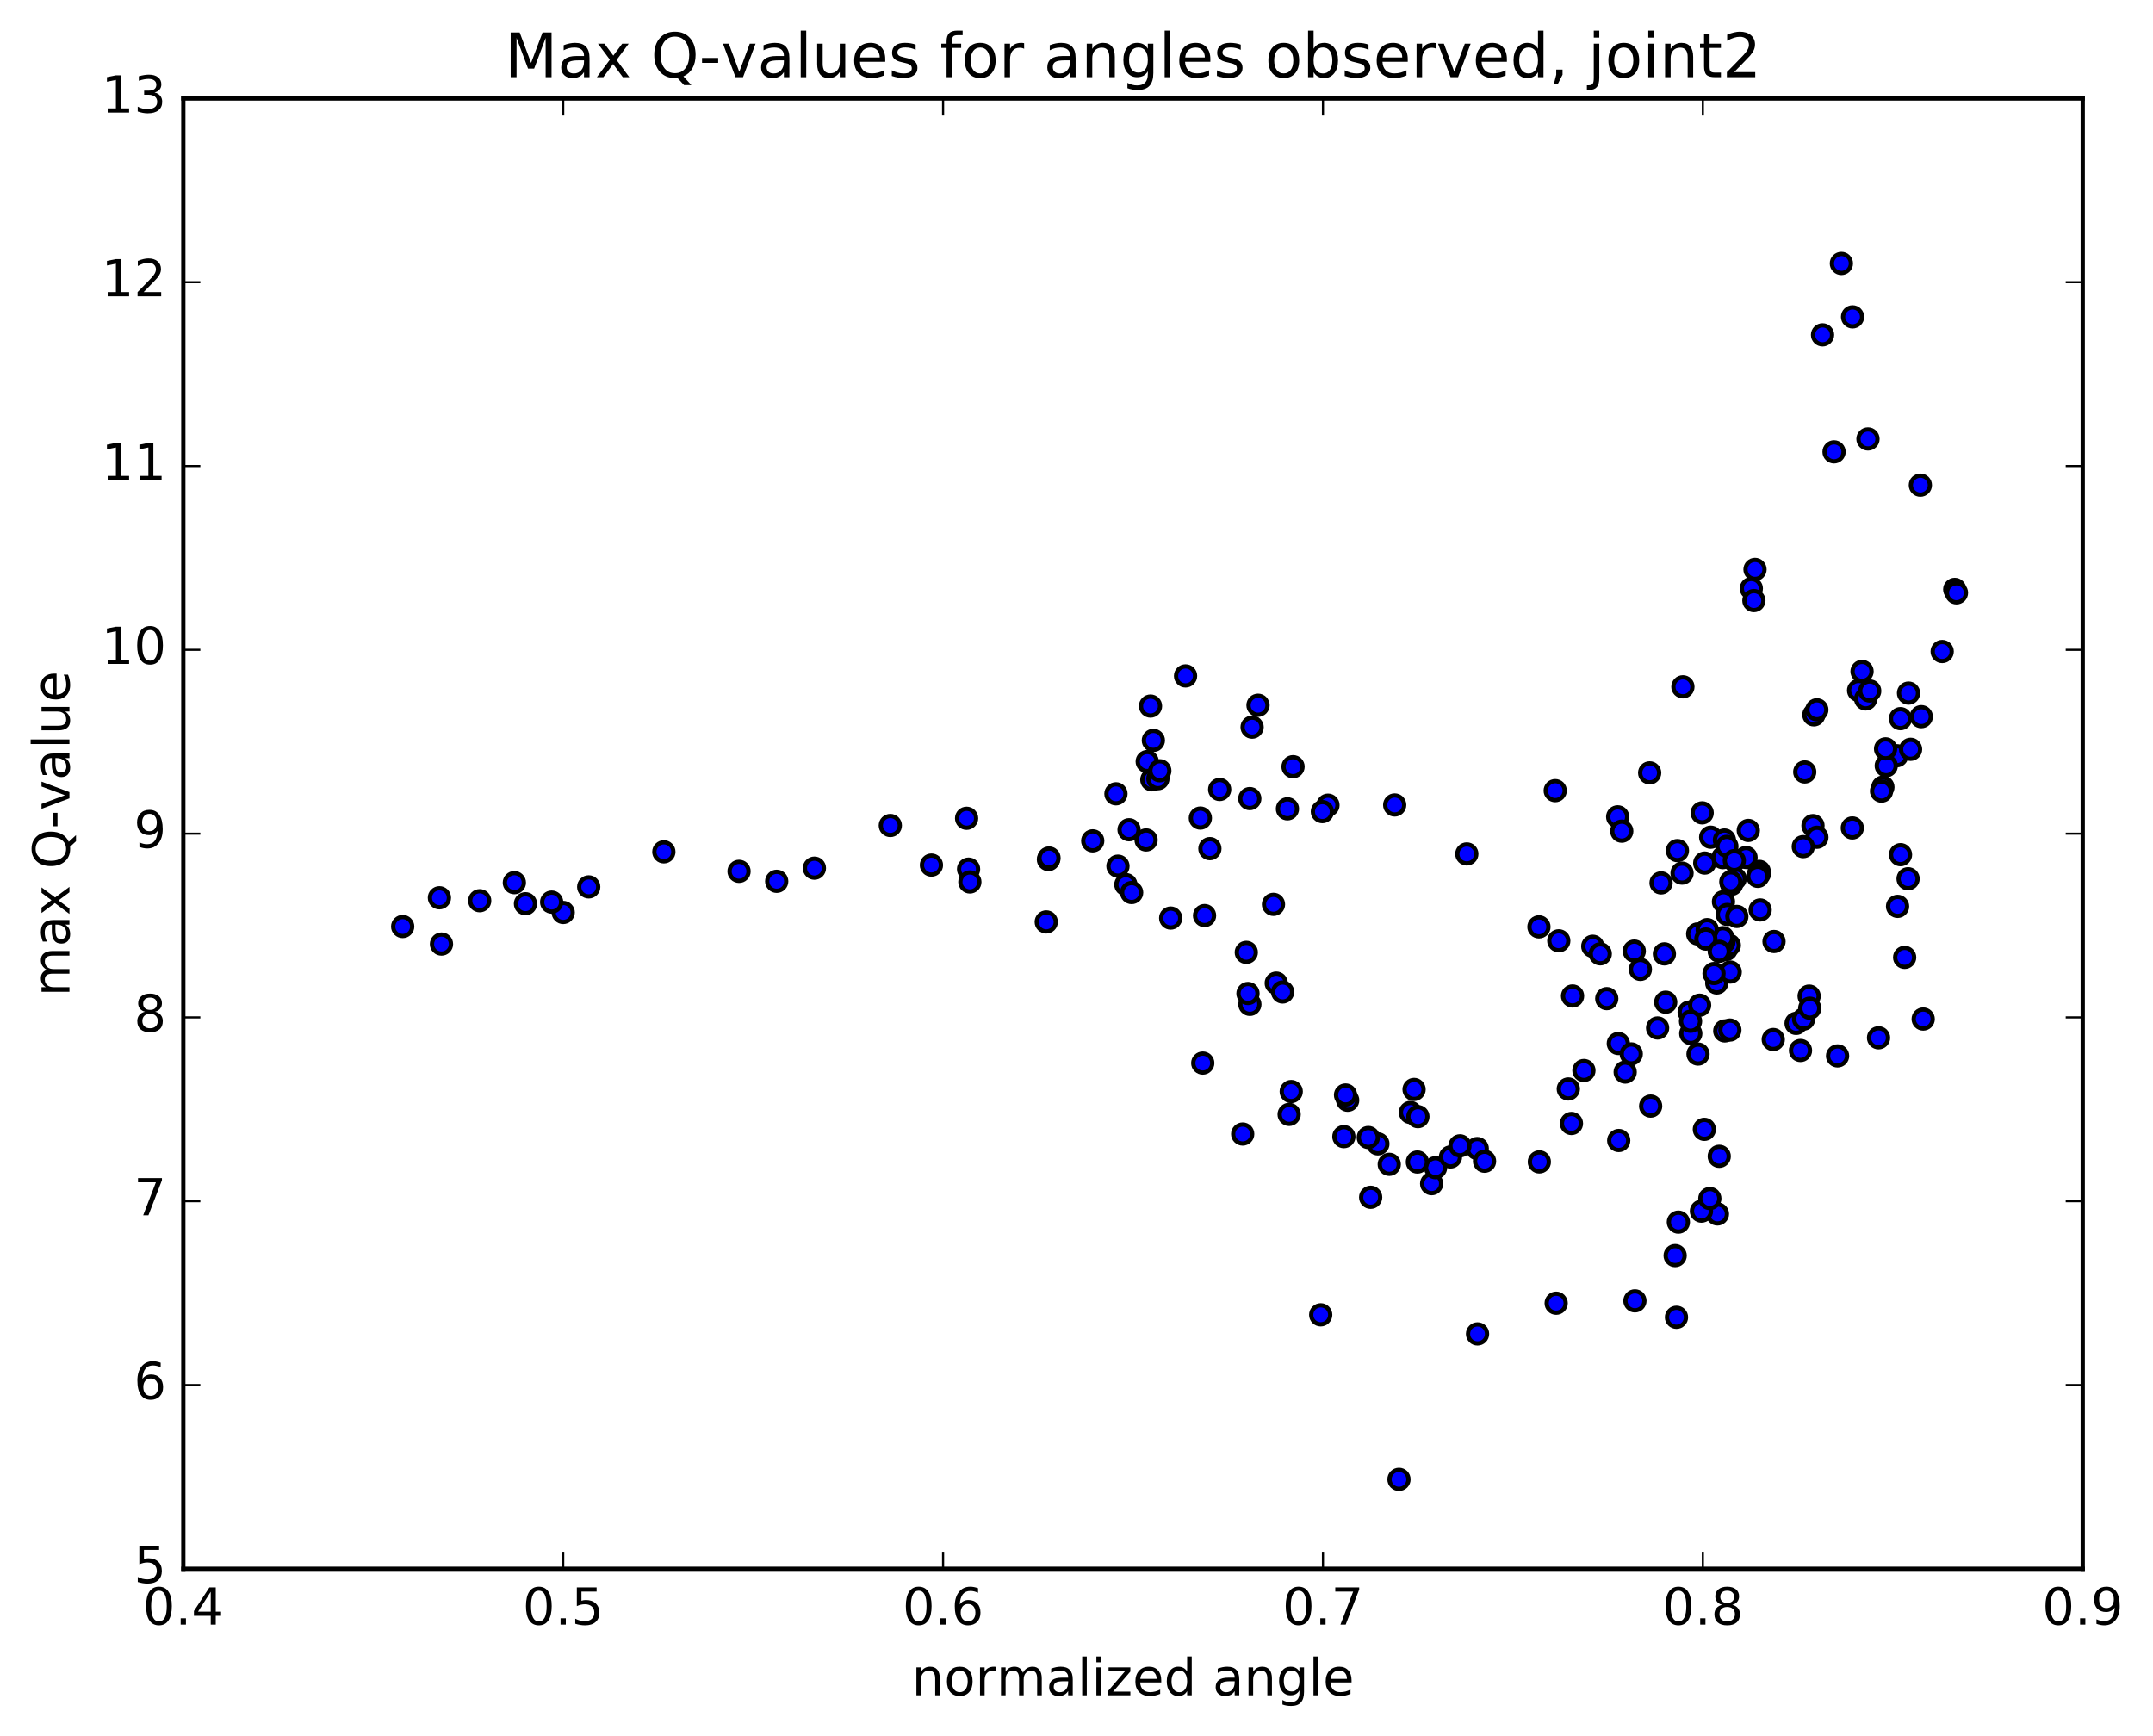 <?xml version="1.0" encoding="utf-8" standalone="no"?>
<!DOCTYPE svg PUBLIC "-//W3C//DTD SVG 1.1//EN"
  "http://www.w3.org/Graphics/SVG/1.1/DTD/svg11.dtd">
<!-- Created with matplotlib (http://matplotlib.org/) -->
<svg height="408pt" version="1.1" viewBox="0 0 506 408" width="506pt" xmlns="http://www.w3.org/2000/svg" xmlns:xlink="http://www.w3.org/1999/xlink">
 <defs>
  <style type="text/css">
*{stroke-linecap:butt;stroke-linejoin:round;stroke-miterlimit:100000;}
  </style>
 </defs>
 <g id="figure_1">
  <g id="patch_1">
   <path d="M 0 408.169 
L 506.226 408.169 
L 506.226 0 
L 0 0 
z
" style="fill:#ffffff;"/>
  </g>
  <g id="axes_1">
   <g id="patch_2">
    <path d="M 43.084 368.742 
L 489.484 368.742 
L 489.484 23.142 
L 43.084 23.142 
z
" style="fill:#ffffff;"/>
   </g>
   <g id="PathCollection_1">
    <defs>
     <path d="M 0 2.236 
C 0.593 2.236 1.162 2 1.581 1.581 
C 2 1.162 2.236 0.593 2.236 0 
C 2.236 -0.593 2 -1.162 1.581 -1.581 
C 1.162 -2 0.593 -2.236 0 -2.236 
C -0.593 -2.236 -1.162 -2 -1.581 -1.581 
C -2 -1.162 -2.236 -0.593 -2.236 0 
C -2.236 0.593 -2 1.162 -1.581 1.581 
C -1.162 2 -0.593 2.236 0 2.236 
z
" id="m49cb4b7149" style="stroke:#000000;"/>
    </defs>
    <g clip-path="url(#p3979dd3b33)">
     <use style="fill:#0000ff;stroke:#000000;" x="365.508" xlink:href="#m49cb4b7149" y="185.833"/>
     <use style="fill:#0000ff;stroke:#000000;" x="132.364" xlink:href="#m49cb4b7149" y="214.465"/>
     <use style="fill:#0000ff;stroke:#000000;" x="123.495" xlink:href="#m49cb4b7149" y="212.416"/>
     <use style="fill:#0000ff;stroke:#000000;" x="112.738" xlink:href="#m49cb4b7149" y="211.705"/>
     <use style="fill:#0000ff;stroke:#000000;" x="103.756" xlink:href="#m49cb4b7149" y="221.894"/>
     <use style="fill:#0000ff;stroke:#000000;" x="94.639" xlink:href="#m49cb4b7149" y="217.771"/>
     <use style="fill:#0000ff;stroke:#000000;" x="103.274" xlink:href="#m49cb4b7149" y="211.011"/>
     <use style="fill:#0000ff;stroke:#000000;" x="120.884" xlink:href="#m49cb4b7149" y="207.456"/>
     <use style="fill:#0000ff;stroke:#000000;" x="129.649" xlink:href="#m49cb4b7149" y="212.03"/>
     <use style="fill:#0000ff;stroke:#000000;" x="138.358" xlink:href="#m49cb4b7149" y="208.455"/>
     <use style="fill:#0000ff;stroke:#000000;" x="156.019" xlink:href="#m49cb4b7149" y="200.212"/>
     <use style="fill:#0000ff;stroke:#000000;" x="173.692" xlink:href="#m49cb4b7149" y="204.798"/>
     <use style="fill:#0000ff;stroke:#000000;" x="182.541" xlink:href="#m49cb4b7149" y="207.143"/>
     <use style="fill:#0000ff;stroke:#000000;" x="191.401" xlink:href="#m49cb4b7149" y="204.051"/>
     <use style="fill:#0000ff;stroke:#000000;" x="209.239" xlink:href="#m49cb4b7149" y="194.026"/>
     <use style="fill:#0000ff;stroke:#000000;" x="227.171" xlink:href="#m49cb4b7149" y="192.329"/>
     <use style="fill:#0000ff;stroke:#000000;" x="227.632" xlink:href="#m49cb4b7149" y="204.28"/>
     <use style="fill:#0000ff;stroke:#000000;" x="218.906" xlink:href="#m49cb4b7149" y="203.331"/>
     <use style="fill:#0000ff;stroke:#000000;" x="227.938" xlink:href="#m49cb4b7149" y="207.294"/>
     <use style="fill:#0000ff;stroke:#000000;" x="245.892" xlink:href="#m49cb4b7149" y="216.693"/>
     <use style="fill:#0000ff;stroke:#000000;" x="246.405" xlink:href="#m49cb4b7149" y="202.033"/>
     <use style="fill:#0000ff;stroke:#000000;" x="246.537" xlink:href="#m49cb4b7149" y="201.67"/>
     <use style="fill:#0000ff;stroke:#000000;" x="264.596" xlink:href="#m49cb4b7149" y="207.916"/>
     <use style="fill:#0000ff;stroke:#000000;" x="265.348" xlink:href="#m49cb4b7149" y="195.021"/>
     <use style="fill:#0000ff;stroke:#000000;" x="256.813" xlink:href="#m49cb4b7149" y="197.63"/>
     <use style="fill:#0000ff;stroke:#000000;" x="265.959" xlink:href="#m49cb4b7149" y="209.782"/>
     <use style="fill:#0000ff;stroke:#000000;" x="275.137" xlink:href="#m49cb4b7149" y="215.782"/>
     <use style="fill:#0000ff;stroke:#000000;" x="284.35" xlink:href="#m49cb4b7149" y="199.461"/>
     <use style="fill:#0000ff;stroke:#000000;" x="302.576" xlink:href="#m49cb4b7149" y="190.107"/>
     <use style="fill:#0000ff;stroke:#000000;" x="312.099" xlink:href="#m49cb4b7149" y="189.25"/>
     <use style="fill:#0000ff;stroke:#000000;" x="303.892" xlink:href="#m49cb4b7149" y="180.205"/>
     <use style="fill:#0000ff;stroke:#000000;" x="286.648" xlink:href="#m49cb4b7149" y="185.557"/>
     <use style="fill:#0000ff;stroke:#000000;" x="269.354" xlink:href="#m49cb4b7149" y="197.424"/>
     <use style="fill:#0000ff;stroke:#000000;" x="269.619" xlink:href="#m49cb4b7149" y="178.993"/>
     <use style="fill:#0000ff;stroke:#000000;" x="270.701" xlink:href="#m49cb4b7149" y="183.282"/>
     <use style="fill:#0000ff;stroke:#000000;" x="271.064" xlink:href="#m49cb4b7149" y="174.021"/>
     <use style="fill:#0000ff;stroke:#000000;" x="272.132" xlink:href="#m49cb4b7149" y="183.028"/>
     <use style="fill:#0000ff;stroke:#000000;" x="272.583" xlink:href="#m49cb4b7149" y="181.158"/>
     <use style="fill:#0000ff;stroke:#000000;" x="282.109" xlink:href="#m49cb4b7149" y="192.279"/>
     <use style="fill:#0000ff;stroke:#000000;" x="282.675" xlink:href="#m49cb4b7149" y="249.872"/>
     <use style="fill:#0000ff;stroke:#000000;" x="292.057" xlink:href="#m49cb4b7149" y="266.55"/>
     <use style="fill:#0000ff;stroke:#000000;" x="310.394" xlink:href="#m49cb4b7149" y="309.04"/>
     <use style="fill:#0000ff;stroke:#000000;" x="328.793" xlink:href="#m49cb4b7149" y="347.724"/>
     <use style="fill:#0000ff;stroke:#000000;" x="347.253" xlink:href="#m49cb4b7149" y="313.529"/>
     <use style="fill:#0000ff;stroke:#000000;" x="365.733" xlink:href="#m49cb4b7149" y="306.313"/>
     <use style="fill:#0000ff;stroke:#000000;" x="384.241" xlink:href="#m49cb4b7149" y="305.755"/>
     <use style="fill:#0000ff;stroke:#000000;" x="394.007" xlink:href="#m49cb4b7149" y="309.621"/>
     <use style="fill:#0000ff;stroke:#000000;" x="403.629" xlink:href="#m49cb4b7149" y="285.336"/>
     <use style="fill:#0000ff;stroke:#000000;" x="422.119" xlink:href="#m49cb4b7149" y="240.541"/>
     <use style="fill:#0000ff;stroke:#000000;" x="431.866" xlink:href="#m49cb4b7149" y="248.188"/>
     <use style="fill:#0000ff;stroke:#000000;" x="441.497" xlink:href="#m49cb4b7149" y="243.929"/>
     <use style="fill:#0000ff;stroke:#000000;" x="451.991" xlink:href="#m49cb4b7149" y="239.522"/>
     <use style="fill:#0000ff;stroke:#000000;" x="447.633" xlink:href="#m49cb4b7149" y="225.027"/>
     <use style="fill:#0000ff;stroke:#000000;" x="448.44" xlink:href="#m49cb4b7149" y="206.541"/>
     <use style="fill:#0000ff;stroke:#000000;" x="445.967" xlink:href="#m49cb4b7149" y="213.035"/>
     <use style="fill:#0000ff;stroke:#000000;" x="446.661" xlink:href="#m49cb4b7149" y="200.881"/>
     <use style="fill:#0000ff;stroke:#000000;" x="456.453" xlink:href="#m49cb4b7149" y="153.136"/>
     <use style="fill:#0000ff;stroke:#000000;" x="459.405" xlink:href="#m49cb4b7149" y="138.538"/>
     <use style="fill:#0000ff;stroke:#000000;" x="459.808" xlink:href="#m49cb4b7149" y="139.336"/>
     <use style="fill:#0000ff;stroke:#000000;" x="451.324" xlink:href="#m49cb4b7149" y="114.032"/>
     <use style="fill:#0000ff;stroke:#000000;" x="439.014" xlink:href="#m49cb4b7149" y="103.177"/>
     <use style="fill:#0000ff;stroke:#000000;" x="431.04" xlink:href="#m49cb4b7149" y="106.21"/>
     <use style="fill:#0000ff;stroke:#000000;" x="435.393" xlink:href="#m49cb4b7149" y="74.482"/>
     <use style="fill:#0000ff;stroke:#000000;" x="432.766" xlink:href="#m49cb4b7149" y="61.927"/>
     <use style="fill:#0000ff;stroke:#000000;" x="428.338" xlink:href="#m49cb4b7149" y="78.71"/>
     <use style="fill:#0000ff;stroke:#000000;" x="411.596" xlink:href="#m49cb4b7149" y="138.316"/>
     <use style="fill:#0000ff;stroke:#000000;" x="412.465" xlink:href="#m49cb4b7149" y="133.841"/>
     <use style="fill:#0000ff;stroke:#000000;" x="412.2" xlink:href="#m49cb4b7149" y="141.163"/>
     <use style="fill:#0000ff;stroke:#000000;" x="395.517" xlink:href="#m49cb4b7149" y="161.429"/>
     <use style="fill:#0000ff;stroke:#000000;" x="387.705" xlink:href="#m49cb4b7149" y="181.653"/>
     <use style="fill:#0000ff;stroke:#000000;" x="380.19" xlink:href="#m49cb4b7149" y="191.988"/>
     <use style="fill:#0000ff;stroke:#000000;" x="381.145" xlink:href="#m49cb4b7149" y="195.354"/>
     <use style="fill:#0000ff;stroke:#000000;" x="400.047" xlink:href="#m49cb4b7149" y="191.053"/>
     <use style="fill:#0000ff;stroke:#000000;" x="402.047" xlink:href="#m49cb4b7149" y="196.776"/>
     <use style="fill:#0000ff;stroke:#000000;" x="394.23" xlink:href="#m49cb4b7149" y="199.926"/>
     <use style="fill:#0000ff;stroke:#000000;" x="395.316" xlink:href="#m49cb4b7149" y="205.218"/>
     <use style="fill:#0000ff;stroke:#000000;" x="405.271" xlink:href="#m49cb4b7149" y="197.435"/>
     <use style="fill:#0000ff;stroke:#000000;" x="424.152" xlink:href="#m49cb4b7149" y="181.438"/>
     <use style="fill:#0000ff;stroke:#000000;" x="426.089" xlink:href="#m49cb4b7149" y="194.055"/>
     <use style="fill:#0000ff;stroke:#000000;" x="427.008" xlink:href="#m49cb4b7149" y="196.788"/>
     <use style="fill:#0000ff;stroke:#000000;" x="445.792" xlink:href="#m49cb4b7149" y="177.625"/>
     <use style="fill:#0000ff;stroke:#000000;" x="451.543" xlink:href="#m49cb4b7149" y="168.44"/>
     <use style="fill:#0000ff;stroke:#000000;" x="448.544" xlink:href="#m49cb4b7149" y="162.906"/>
     <use style="fill:#0000ff;stroke:#000000;" x="446.644" xlink:href="#m49cb4b7149" y="168.91"/>
     <use style="fill:#0000ff;stroke:#000000;" x="442.521" xlink:href="#m49cb4b7149" y="185.008"/>
     <use style="fill:#0000ff;stroke:#000000;" x="443.307" xlink:href="#m49cb4b7149" y="179.987"/>
     <use style="fill:#0000ff;stroke:#000000;" x="443.15" xlink:href="#m49cb4b7149" y="176.009"/>
     <use style="fill:#0000ff;stroke:#000000;" x="426.293" xlink:href="#m49cb4b7149" y="168.018"/>
     <use style="fill:#0000ff;stroke:#000000;" x="427" xlink:href="#m49cb4b7149" y="166.829"/>
     <use style="fill:#0000ff;stroke:#000000;" x="436.809" xlink:href="#m49cb4b7149" y="162.281"/>
     <use style="fill:#0000ff;stroke:#000000;" x="437.621" xlink:href="#m49cb4b7149" y="157.807"/>
     <use style="fill:#0000ff;stroke:#000000;" x="438.47" xlink:href="#m49cb4b7149" y="164.275"/>
     <use style="fill:#0000ff;stroke:#000000;" x="439.422" xlink:href="#m49cb4b7149" y="162.407"/>
     <use style="fill:#0000ff;stroke:#000000;" x="449.026" xlink:href="#m49cb4b7149" y="176.118"/>
     <use style="fill:#0000ff;stroke:#000000;" x="442.199" xlink:href="#m49cb4b7149" y="185.946"/>
     <use style="fill:#0000ff;stroke:#000000;" x="435.335" xlink:href="#m49cb4b7149" y="194.601"/>
     <use style="fill:#0000ff;stroke:#000000;" x="423.804" xlink:href="#m49cb4b7149" y="198.99"/>
     <use style="fill:#0000ff;stroke:#000000;" x="406.958" xlink:href="#m49cb4b7149" y="207.852"/>
     <use style="fill:#0000ff;stroke:#000000;" x="398.988" xlink:href="#m49cb4b7149" y="219.514"/>
     <use style="fill:#0000ff;stroke:#000000;" x="391.169" xlink:href="#m49cb4b7149" y="224.201"/>
     <use style="fill:#0000ff;stroke:#000000;" x="374.331" xlink:href="#m49cb4b7149" y="222.412"/>
     <use style="fill:#0000ff;stroke:#000000;" x="366.348" xlink:href="#m49cb4b7149" y="221.129"/>
     <use style="fill:#0000ff;stroke:#000000;" x="376.096" xlink:href="#m49cb4b7149" y="224.186"/>
     <use style="fill:#0000ff;stroke:#000000;" x="377.622" xlink:href="#m49cb4b7149" y="234.722"/>
     <use style="fill:#0000ff;stroke:#000000;" x="369.584" xlink:href="#m49cb4b7149" y="234.102"/>
     <use style="fill:#0000ff;stroke:#000000;" x="361.684" xlink:href="#m49cb4b7149" y="217.853"/>
     <use style="fill:#0000ff;stroke:#000000;" x="344.731" xlink:href="#m49cb4b7149" y="200.708"/>
     <use style="fill:#0000ff;stroke:#000000;" x="327.783" xlink:href="#m49cb4b7149" y="189.201"/>
     <use style="fill:#0000ff;stroke:#000000;" x="310.787" xlink:href="#m49cb4b7149" y="190.758"/>
     <use style="fill:#0000ff;stroke:#000000;" x="293.73" xlink:href="#m49cb4b7149" y="187.7"/>
     <use style="fill:#0000ff;stroke:#000000;" x="294.275" xlink:href="#m49cb4b7149" y="170.91"/>
     <use style="fill:#0000ff;stroke:#000000;" x="295.661" xlink:href="#m49cb4b7149" y="165.762"/>
     <use style="fill:#0000ff;stroke:#000000;" x="278.631" xlink:href="#m49cb4b7149" y="158.867"/>
     <use style="fill:#0000ff;stroke:#000000;" x="270.391" xlink:href="#m49cb4b7149" y="165.956"/>
     <use style="fill:#0000ff;stroke:#000000;" x="262.269" xlink:href="#m49cb4b7149" y="186.577"/>
     <use style="fill:#0000ff;stroke:#000000;" x="262.743" xlink:href="#m49cb4b7149" y="203.583"/>
     <use style="fill:#0000ff;stroke:#000000;" x="283.096" xlink:href="#m49cb4b7149" y="215.196"/>
     <use style="fill:#0000ff;stroke:#000000;" x="292.908" xlink:href="#m49cb4b7149" y="223.844"/>
     <use style="fill:#0000ff;stroke:#000000;" x="293.747" xlink:href="#m49cb4b7149" y="236.073"/>
     <use style="fill:#0000ff;stroke:#000000;" x="303.465" xlink:href="#m49cb4b7149" y="256.565"/>
     <use style="fill:#0000ff;stroke:#000000;" x="322.134" xlink:href="#m49cb4b7149" y="281.42"/>
     <use style="fill:#0000ff;stroke:#000000;" x="323.829" xlink:href="#m49cb4b7149" y="268.861"/>
     <use style="fill:#0000ff;stroke:#000000;" x="315.836" xlink:href="#m49cb4b7149" y="267.159"/>
     <use style="fill:#0000ff;stroke:#000000;" x="316.732" xlink:href="#m49cb4b7149" y="258.61"/>
     <use style="fill:#0000ff;stroke:#000000;" x="326.504" xlink:href="#m49cb4b7149" y="273.675"/>
     <use style="fill:#0000ff;stroke:#000000;" x="336.466" xlink:href="#m49cb4b7149" y="278.216"/>
     <use style="fill:#0000ff;stroke:#000000;" x="337.387" xlink:href="#m49cb4b7149" y="274.462"/>
     <use style="fill:#0000ff;stroke:#000000;" x="347.185" xlink:href="#m49cb4b7149" y="269.965"/>
     <use style="fill:#0000ff;stroke:#000000;" x="348.901" xlink:href="#m49cb4b7149" y="272.946"/>
     <use style="fill:#0000ff;stroke:#000000;" x="340.894" xlink:href="#m49cb4b7149" y="271.935"/>
     <use style="fill:#0000ff;stroke:#000000;" x="333.117" xlink:href="#m49cb4b7149" y="273.129"/>
     <use style="fill:#0000ff;stroke:#000000;" x="316.229" xlink:href="#m49cb4b7149" y="257.373"/>
     <use style="fill:#0000ff;stroke:#000000;" x="299.294" xlink:href="#m49cb4b7149" y="212.557"/>
     <use style="fill:#0000ff;stroke:#000000;" x="299.944" xlink:href="#m49cb4b7149" y="231.076"/>
     <use style="fill:#0000ff;stroke:#000000;" x="301.445" xlink:href="#m49cb4b7149" y="233.163"/>
     <use style="fill:#0000ff;stroke:#000000;" x="293.304" xlink:href="#m49cb4b7149" y="233.515"/>
     <use style="fill:#0000ff;stroke:#000000;" x="302.975" xlink:href="#m49cb4b7149" y="261.936"/>
     <use style="fill:#0000ff;stroke:#000000;" x="321.585" xlink:href="#m49cb4b7149" y="267.363"/>
     <use style="fill:#0000ff;stroke:#000000;" x="331.47" xlink:href="#m49cb4b7149" y="261.48"/>
     <use style="fill:#0000ff;stroke:#000000;" x="332.337" xlink:href="#m49cb4b7149" y="256.072"/>
     <use style="fill:#0000ff;stroke:#000000;" x="333.235" xlink:href="#m49cb4b7149" y="262.458"/>
     <use style="fill:#0000ff;stroke:#000000;" x="343.121" xlink:href="#m49cb4b7149" y="269.322"/>
     <use style="fill:#0000ff;stroke:#000000;" x="361.778" xlink:href="#m49cb4b7149" y="273.102"/>
     <use style="fill:#0000ff;stroke:#000000;" x="380.432" xlink:href="#m49cb4b7149" y="268.072"/>
     <use style="fill:#0000ff;stroke:#000000;" x="399.071" xlink:href="#m49cb4b7149" y="247.755"/>
     <use style="fill:#0000ff;stroke:#000000;" x="416.93" xlink:href="#m49cb4b7149" y="221.293"/>
     <use style="fill:#0000ff;stroke:#000000;" x="405.684" xlink:href="#m49cb4b7149" y="223.183"/>
     <use style="fill:#0000ff;stroke:#000000;" x="406.428" xlink:href="#m49cb4b7149" y="222.176"/>
     <use style="fill:#0000ff;stroke:#000000;" x="413.672" xlink:href="#m49cb4b7149" y="213.876"/>
     <use style="fill:#0000ff;stroke:#000000;" x="405.355" xlink:href="#m49cb4b7149" y="242.32"/>
     <use style="fill:#0000ff;stroke:#000000;" x="397.367" xlink:href="#m49cb4b7149" y="242.934"/>
     <use style="fill:#0000ff;stroke:#000000;" x="389.57" xlink:href="#m49cb4b7149" y="241.625"/>
     <use style="fill:#0000ff;stroke:#000000;" x="390.382" xlink:href="#m49cb4b7149" y="207.517"/>
     <use style="fill:#0000ff;stroke:#000000;" x="404.894" xlink:href="#m49cb4b7149" y="201.577"/>
     <use style="fill:#0000ff;stroke:#000000;" x="410.356" xlink:href="#m49cb4b7149" y="201.545"/>
     <use style="fill:#0000ff;stroke:#000000;" x="405.051" xlink:href="#m49cb4b7149" y="211.935"/>
     <use style="fill:#0000ff;stroke:#000000;" x="405.859" xlink:href="#m49cb4b7149" y="198.929"/>
     <use style="fill:#0000ff;stroke:#000000;" x="413.454" xlink:href="#m49cb4b7149" y="204.806"/>
     <use style="fill:#0000ff;stroke:#000000;" x="413.494" xlink:href="#m49cb4b7149" y="205.39"/>
     <use style="fill:#0000ff;stroke:#000000;" x="405.149" xlink:href="#m49cb4b7149" y="221.454"/>
     <use style="fill:#0000ff;stroke:#000000;" x="405.949" xlink:href="#m49cb4b7149" y="214.936"/>
     <use style="fill:#0000ff;stroke:#000000;" x="407.814" xlink:href="#m49cb4b7149" y="206.517"/>
     <use style="fill:#0000ff;stroke:#000000;" x="408.197" xlink:href="#m49cb4b7149" y="215.404"/>
     <use style="fill:#0000ff;stroke:#000000;" x="413.113" xlink:href="#m49cb4b7149" y="205.975"/>
     <use style="fill:#0000ff;stroke:#000000;" x="404.913" xlink:href="#m49cb4b7149" y="220.393"/>
     <use style="fill:#0000ff;stroke:#000000;" x="396.988" xlink:href="#m49cb4b7149" y="237.883"/>
     <use style="fill:#0000ff;stroke:#000000;" x="406.775" xlink:href="#m49cb4b7149" y="207.266"/>
     <use style="fill:#0000ff;stroke:#000000;" x="410.883" xlink:href="#m49cb4b7149" y="195.185"/>
     <use style="fill:#0000ff;stroke:#000000;" x="407.599" xlink:href="#m49cb4b7149" y="202.281"/>
     <use style="fill:#0000ff;stroke:#000000;" x="399.447" xlink:href="#m49cb4b7149" y="236.269"/>
     <use style="fill:#0000ff;stroke:#000000;" x="391.474" xlink:href="#m49cb4b7149" y="235.563"/>
     <use style="fill:#0000ff;stroke:#000000;" x="401.234" xlink:href="#m49cb4b7149" y="218.5"/>
     <use style="fill:#0000ff;stroke:#000000;" x="400.645" xlink:href="#m49cb4b7149" y="202.856"/>
     <use style="fill:#0000ff;stroke:#000000;" x="400.91" xlink:href="#m49cb4b7149" y="220.716"/>
     <use style="fill:#0000ff;stroke:#000000;" x="403.472" xlink:href="#m49cb4b7149" y="231.041"/>
     <use style="fill:#0000ff;stroke:#000000;" x="406.637" xlink:href="#m49cb4b7149" y="228.469"/>
     <use style="fill:#0000ff;stroke:#000000;" x="404.057" xlink:href="#m49cb4b7149" y="223.597"/>
     <use style="fill:#0000ff;stroke:#000000;" x="402.834" xlink:href="#m49cb4b7149" y="228.817"/>
     <use style="fill:#0000ff;stroke:#000000;" x="397.312" xlink:href="#m49cb4b7149" y="240.04"/>
     <use style="fill:#0000ff;stroke:#000000;" x="380.339" xlink:href="#m49cb4b7149" y="245.268"/>
     <use style="fill:#0000ff;stroke:#000000;" x="372.255" xlink:href="#m49cb4b7149" y="251.62"/>
     <use style="fill:#0000ff;stroke:#000000;" x="381.951" xlink:href="#m49cb4b7149" y="251.99"/>
     <use style="fill:#0000ff;stroke:#000000;" x="383.377" xlink:href="#m49cb4b7149" y="247.723"/>
     <use style="fill:#0000ff;stroke:#000000;" x="384.088" xlink:href="#m49cb4b7149" y="223.547"/>
     <use style="fill:#0000ff;stroke:#000000;" x="385.521" xlink:href="#m49cb4b7149" y="227.848"/>
     <use style="fill:#0000ff;stroke:#000000;" x="368.583" xlink:href="#m49cb4b7149" y="255.962"/>
     <use style="fill:#0000ff;stroke:#000000;" x="369.32" xlink:href="#m49cb4b7149" y="264.067"/>
     <use style="fill:#0000ff;stroke:#000000;" x="387.935" xlink:href="#m49cb4b7149" y="259.982"/>
     <use style="fill:#0000ff;stroke:#000000;" x="406.559" xlink:href="#m49cb4b7149" y="242.109"/>
     <use style="fill:#0000ff;stroke:#000000;" x="425.187" xlink:href="#m49cb4b7149" y="234.129"/>
     <use style="fill:#0000ff;stroke:#000000;" x="423.154" xlink:href="#m49cb4b7149" y="246.915"/>
     <use style="fill:#0000ff;stroke:#000000;" x="423.887" xlink:href="#m49cb4b7149" y="239.535"/>
     <use style="fill:#0000ff;stroke:#000000;" x="425.332" xlink:href="#m49cb4b7149" y="236.967"/>
     <use style="fill:#0000ff;stroke:#000000;" x="416.752" xlink:href="#m49cb4b7149" y="244.334"/>
     <use style="fill:#0000ff;stroke:#000000;" x="399.874" xlink:href="#m49cb4b7149" y="284.673"/>
     <use style="fill:#0000ff;stroke:#000000;" x="400.557" xlink:href="#m49cb4b7149" y="265.448"/>
     <use style="fill:#0000ff;stroke:#000000;" x="401.847" xlink:href="#m49cb4b7149" y="281.711"/>
     <use style="fill:#0000ff;stroke:#000000;" x="393.696" xlink:href="#m49cb4b7149" y="295.121"/>
     <use style="fill:#0000ff;stroke:#000000;" x="394.453" xlink:href="#m49cb4b7149" y="287.257"/>
     <use style="fill:#0000ff;stroke:#000000;" x="404.059" xlink:href="#m49cb4b7149" y="271.786"/>
    </g>
   </g>
   <g id="patch_3">
    <path d="M 489.484 368.742 
L 489.484 23.142 
" style="fill:none;stroke:#000000;stroke-linecap:square;stroke-linejoin:miter;"/>
   </g>
   <g id="patch_4">
    <path d="M 43.084 368.742 
L 43.084 23.142 
" style="fill:none;stroke:#000000;stroke-linecap:square;stroke-linejoin:miter;"/>
   </g>
   <g id="patch_5">
    <path d="M 43.084 368.742 
L 489.484 368.742 
" style="fill:none;stroke:#000000;stroke-linecap:square;stroke-linejoin:miter;"/>
   </g>
   <g id="patch_6">
    <path d="M 43.084 23.142 
L 489.484 23.142 
" style="fill:none;stroke:#000000;stroke-linecap:square;stroke-linejoin:miter;"/>
   </g>
   <g id="matplotlib.axis_1">
    <g id="xtick_1">
     <g id="line2d_1">
      <defs>
       <path d="M 0 0 
L 0 -4 
" id="m8ac1164dd3" style="stroke:#000000;stroke-width:0.5;"/>
      </defs>
      <g>
       <use style="stroke:#000000;stroke-width:0.5;" x="43.084" xlink:href="#m8ac1164dd3" y="368.742"/>
      </g>
     </g>
     <g id="line2d_2">
      <defs>
       <path d="M 0 0 
L 0 4 
" id="m839bb129ac" style="stroke:#000000;stroke-width:0.5;"/>
      </defs>
      <g>
       <use style="stroke:#000000;stroke-width:0.5;" x="43.084" xlink:href="#m839bb129ac" y="23.142"/>
      </g>
     </g>
     <g id="text_1">
      <!-- 0.4 -->
      <defs>
       <path d="M 37.797 64.312 
L 12.891 25.391 
L 37.797 25.391 
z
M 35.203 72.906 
L 47.609 72.906 
L 47.609 25.391 
L 58.016 25.391 
L 58.016 17.188 
L 47.609 17.188 
L 47.609 0 
L 37.797 0 
L 37.797 17.188 
L 4.891 17.188 
L 4.891 26.703 
z
" id="BitstreamVeraSans-Roman-34"/>
       <path d="M 10.688 12.406 
L 21 12.406 
L 21 0 
L 10.688 0 
z
" id="BitstreamVeraSans-Roman-2e"/>
       <path d="M 31.781 66.406 
Q 24.172 66.406 20.328 58.906 
Q 16.5 51.422 16.5 36.375 
Q 16.5 21.391 20.328 13.891 
Q 24.172 6.391 31.781 6.391 
Q 39.453 6.391 43.281 13.891 
Q 47.125 21.391 47.125 36.375 
Q 47.125 51.422 43.281 58.906 
Q 39.453 66.406 31.781 66.406 
M 31.781 74.219 
Q 44.047 74.219 50.516 64.516 
Q 56.984 54.828 56.984 36.375 
Q 56.984 17.969 50.516 8.266 
Q 44.047 -1.422 31.781 -1.422 
Q 19.531 -1.422 13.062 8.266 
Q 6.594 17.969 6.594 36.375 
Q 6.594 54.828 13.062 64.516 
Q 19.531 74.219 31.781 74.219 
" id="BitstreamVeraSans-Roman-30"/>
      </defs>
      <g transform="translate(33.542 381.86)scale(0.12 -0.12)">
       <use xlink:href="#BitstreamVeraSans-Roman-30"/>
       <use x="63.623" xlink:href="#BitstreamVeraSans-Roman-2e"/>
       <use x="95.41" xlink:href="#BitstreamVeraSans-Roman-34"/>
      </g>
     </g>
    </g>
    <g id="xtick_2">
     <g id="line2d_3">
      <g>
       <use style="stroke:#000000;stroke-width:0.5;" x="132.364" xlink:href="#m8ac1164dd3" y="368.742"/>
      </g>
     </g>
     <g id="line2d_4">
      <g>
       <use style="stroke:#000000;stroke-width:0.5;" x="132.364" xlink:href="#m839bb129ac" y="23.142"/>
      </g>
     </g>
     <g id="text_2">
      <!-- 0.5 -->
      <defs>
       <path d="M 10.797 72.906 
L 49.516 72.906 
L 49.516 64.594 
L 19.828 64.594 
L 19.828 46.734 
Q 21.969 47.469 24.109 47.828 
Q 26.266 48.188 28.422 48.188 
Q 40.625 48.188 47.75 41.5 
Q 54.891 34.812 54.891 23.391 
Q 54.891 11.625 47.562 5.094 
Q 40.234 -1.422 26.906 -1.422 
Q 22.312 -1.422 17.547 -0.641 
Q 12.797 0.141 7.719 1.703 
L 7.719 11.625 
Q 12.109 9.234 16.797 8.062 
Q 21.484 6.891 26.703 6.891 
Q 35.156 6.891 40.078 11.328 
Q 45.016 15.766 45.016 23.391 
Q 45.016 31 40.078 35.438 
Q 35.156 39.891 26.703 39.891 
Q 22.75 39.891 18.812 39.016 
Q 14.891 38.141 10.797 36.281 
z
" id="BitstreamVeraSans-Roman-35"/>
      </defs>
      <g transform="translate(122.822 381.86)scale(0.12 -0.12)">
       <use xlink:href="#BitstreamVeraSans-Roman-30"/>
       <use x="63.623" xlink:href="#BitstreamVeraSans-Roman-2e"/>
       <use x="95.41" xlink:href="#BitstreamVeraSans-Roman-35"/>
      </g>
     </g>
    </g>
    <g id="xtick_3">
     <g id="line2d_5">
      <g>
       <use style="stroke:#000000;stroke-width:0.5;" x="221.644" xlink:href="#m8ac1164dd3" y="368.742"/>
      </g>
     </g>
     <g id="line2d_6">
      <g>
       <use style="stroke:#000000;stroke-width:0.5;" x="221.644" xlink:href="#m839bb129ac" y="23.142"/>
      </g>
     </g>
     <g id="text_3">
      <!-- 0.6 -->
      <defs>
       <path d="M 33.016 40.375 
Q 26.375 40.375 22.484 35.828 
Q 18.609 31.297 18.609 23.391 
Q 18.609 15.531 22.484 10.953 
Q 26.375 6.391 33.016 6.391 
Q 39.656 6.391 43.531 10.953 
Q 47.406 15.531 47.406 23.391 
Q 47.406 31.297 43.531 35.828 
Q 39.656 40.375 33.016 40.375 
M 52.594 71.297 
L 52.594 62.312 
Q 48.875 64.062 45.094 64.984 
Q 41.312 65.922 37.594 65.922 
Q 27.828 65.922 22.672 59.328 
Q 17.531 52.734 16.797 39.406 
Q 19.672 43.656 24.016 45.922 
Q 28.375 48.188 33.594 48.188 
Q 44.578 48.188 50.953 41.516 
Q 57.328 34.859 57.328 23.391 
Q 57.328 12.156 50.688 5.359 
Q 44.047 -1.422 33.016 -1.422 
Q 20.359 -1.422 13.672 8.266 
Q 6.984 17.969 6.984 36.375 
Q 6.984 53.656 15.188 63.938 
Q 23.391 74.219 37.203 74.219 
Q 40.922 74.219 44.703 73.484 
Q 48.484 72.75 52.594 71.297 
" id="BitstreamVeraSans-Roman-36"/>
      </defs>
      <g transform="translate(212.102 381.86)scale(0.12 -0.12)">
       <use xlink:href="#BitstreamVeraSans-Roman-30"/>
       <use x="63.623" xlink:href="#BitstreamVeraSans-Roman-2e"/>
       <use x="95.41" xlink:href="#BitstreamVeraSans-Roman-36"/>
      </g>
     </g>
    </g>
    <g id="xtick_4">
     <g id="line2d_7">
      <g>
       <use style="stroke:#000000;stroke-width:0.5;" x="310.924" xlink:href="#m8ac1164dd3" y="368.742"/>
      </g>
     </g>
     <g id="line2d_8">
      <g>
       <use style="stroke:#000000;stroke-width:0.5;" x="310.924" xlink:href="#m839bb129ac" y="23.142"/>
      </g>
     </g>
     <g id="text_4">
      <!-- 0.7 -->
      <defs>
       <path d="M 8.203 72.906 
L 55.078 72.906 
L 55.078 68.703 
L 28.609 0 
L 18.312 0 
L 43.219 64.594 
L 8.203 64.594 
z
" id="BitstreamVeraSans-Roman-37"/>
      </defs>
      <g transform="translate(301.382 381.86)scale(0.12 -0.12)">
       <use xlink:href="#BitstreamVeraSans-Roman-30"/>
       <use x="63.623" xlink:href="#BitstreamVeraSans-Roman-2e"/>
       <use x="95.41" xlink:href="#BitstreamVeraSans-Roman-37"/>
      </g>
     </g>
    </g>
    <g id="xtick_5">
     <g id="line2d_9">
      <g>
       <use style="stroke:#000000;stroke-width:0.5;" x="400.204" xlink:href="#m8ac1164dd3" y="368.742"/>
      </g>
     </g>
     <g id="line2d_10">
      <g>
       <use style="stroke:#000000;stroke-width:0.5;" x="400.204" xlink:href="#m839bb129ac" y="23.142"/>
      </g>
     </g>
     <g id="text_5">
      <!-- 0.8 -->
      <defs>
       <path d="M 31.781 34.625 
Q 24.75 34.625 20.719 30.859 
Q 16.703 27.094 16.703 20.516 
Q 16.703 13.922 20.719 10.156 
Q 24.75 6.391 31.781 6.391 
Q 38.812 6.391 42.859 10.172 
Q 46.922 13.969 46.922 20.516 
Q 46.922 27.094 42.891 30.859 
Q 38.875 34.625 31.781 34.625 
M 21.922 38.812 
Q 15.578 40.375 12.031 44.719 
Q 8.5 49.078 8.5 55.328 
Q 8.5 64.062 14.719 69.141 
Q 20.953 74.219 31.781 74.219 
Q 42.672 74.219 48.875 69.141 
Q 55.078 64.062 55.078 55.328 
Q 55.078 49.078 51.531 44.719 
Q 48 40.375 41.703 38.812 
Q 48.828 37.156 52.797 32.312 
Q 56.781 27.484 56.781 20.516 
Q 56.781 9.906 50.312 4.234 
Q 43.844 -1.422 31.781 -1.422 
Q 19.734 -1.422 13.25 4.234 
Q 6.781 9.906 6.781 20.516 
Q 6.781 27.484 10.781 32.312 
Q 14.797 37.156 21.922 38.812 
M 18.312 54.391 
Q 18.312 48.734 21.844 45.562 
Q 25.391 42.391 31.781 42.391 
Q 38.141 42.391 41.719 45.562 
Q 45.312 48.734 45.312 54.391 
Q 45.312 60.062 41.719 63.234 
Q 38.141 66.406 31.781 66.406 
Q 25.391 66.406 21.844 63.234 
Q 18.312 60.062 18.312 54.391 
" id="BitstreamVeraSans-Roman-38"/>
      </defs>
      <g transform="translate(390.662 381.86)scale(0.12 -0.12)">
       <use xlink:href="#BitstreamVeraSans-Roman-30"/>
       <use x="63.623" xlink:href="#BitstreamVeraSans-Roman-2e"/>
       <use x="95.41" xlink:href="#BitstreamVeraSans-Roman-38"/>
      </g>
     </g>
    </g>
    <g id="xtick_6">
     <g id="line2d_11">
      <g>
       <use style="stroke:#000000;stroke-width:0.5;" x="489.484" xlink:href="#m8ac1164dd3" y="368.742"/>
      </g>
     </g>
     <g id="line2d_12">
      <g>
       <use style="stroke:#000000;stroke-width:0.5;" x="489.484" xlink:href="#m839bb129ac" y="23.142"/>
      </g>
     </g>
     <g id="text_6">
      <!-- 0.9 -->
      <defs>
       <path d="M 10.984 1.516 
L 10.984 10.5 
Q 14.703 8.734 18.5 7.812 
Q 22.312 6.891 25.984 6.891 
Q 35.75 6.891 40.891 13.453 
Q 46.047 20.016 46.781 33.406 
Q 43.953 29.203 39.594 26.953 
Q 35.25 24.703 29.984 24.703 
Q 19.047 24.703 12.672 31.312 
Q 6.297 37.938 6.297 49.422 
Q 6.297 60.641 12.938 67.422 
Q 19.578 74.219 30.609 74.219 
Q 43.266 74.219 49.922 64.516 
Q 56.594 54.828 56.594 36.375 
Q 56.594 19.141 48.406 8.859 
Q 40.234 -1.422 26.422 -1.422 
Q 22.703 -1.422 18.891 -0.688 
Q 15.094 0.047 10.984 1.516 
M 30.609 32.422 
Q 37.25 32.422 41.125 36.953 
Q 45.016 41.5 45.016 49.422 
Q 45.016 57.281 41.125 61.844 
Q 37.25 66.406 30.609 66.406 
Q 23.969 66.406 20.094 61.844 
Q 16.219 57.281 16.219 49.422 
Q 16.219 41.5 20.094 36.953 
Q 23.969 32.422 30.609 32.422 
" id="BitstreamVeraSans-Roman-39"/>
      </defs>
      <g transform="translate(479.942 381.86)scale(0.12 -0.12)">
       <use xlink:href="#BitstreamVeraSans-Roman-30"/>
       <use x="63.623" xlink:href="#BitstreamVeraSans-Roman-2e"/>
       <use x="95.41" xlink:href="#BitstreamVeraSans-Roman-39"/>
      </g>
     </g>
    </g>
    <g id="text_7">
     <!-- normalized angle -->
     <defs>
      <path d="M 45.406 46.391 
L 45.406 75.984 
L 54.391 75.984 
L 54.391 0 
L 45.406 0 
L 45.406 8.203 
Q 42.578 3.328 38.25 0.953 
Q 33.938 -1.422 27.875 -1.422 
Q 17.969 -1.422 11.734 6.484 
Q 5.516 14.406 5.516 27.297 
Q 5.516 40.188 11.734 48.094 
Q 17.969 56 27.875 56 
Q 33.938 56 38.25 53.625 
Q 42.578 51.266 45.406 46.391 
M 14.797 27.297 
Q 14.797 17.391 18.875 11.75 
Q 22.953 6.109 30.078 6.109 
Q 37.203 6.109 41.297 11.75 
Q 45.406 17.391 45.406 27.297 
Q 45.406 37.203 41.297 42.844 
Q 37.203 48.484 30.078 48.484 
Q 22.953 48.484 18.875 42.844 
Q 14.797 37.203 14.797 27.297 
" id="BitstreamVeraSans-Roman-64"/>
      <path id="BitstreamVeraSans-Roman-20"/>
      <path d="M 52 44.188 
Q 55.375 50.25 60.062 53.125 
Q 64.75 56 71.094 56 
Q 79.641 56 84.281 50.016 
Q 88.922 44.047 88.922 33.016 
L 88.922 0 
L 79.891 0 
L 79.891 32.719 
Q 79.891 40.578 77.094 44.375 
Q 74.312 48.188 68.609 48.188 
Q 61.625 48.188 57.562 43.547 
Q 53.516 38.922 53.516 30.906 
L 53.516 0 
L 44.484 0 
L 44.484 32.719 
Q 44.484 40.625 41.703 44.406 
Q 38.922 48.188 33.109 48.188 
Q 26.219 48.188 22.156 43.531 
Q 18.109 38.875 18.109 30.906 
L 18.109 0 
L 9.078 0 
L 9.078 54.688 
L 18.109 54.688 
L 18.109 46.188 
Q 21.188 51.219 25.484 53.609 
Q 29.781 56 35.688 56 
Q 41.656 56 45.828 52.969 
Q 50 49.953 52 44.188 
" id="BitstreamVeraSans-Roman-6d"/>
      <path d="M 56.203 29.594 
L 56.203 25.203 
L 14.891 25.203 
Q 15.484 15.922 20.484 11.062 
Q 25.484 6.203 34.422 6.203 
Q 39.594 6.203 44.453 7.469 
Q 49.312 8.734 54.109 11.281 
L 54.109 2.781 
Q 49.266 0.734 44.188 -0.344 
Q 39.109 -1.422 33.891 -1.422 
Q 20.797 -1.422 13.156 6.188 
Q 5.516 13.812 5.516 26.812 
Q 5.516 40.234 12.766 48.109 
Q 20.016 56 32.328 56 
Q 43.359 56 49.781 48.891 
Q 56.203 41.797 56.203 29.594 
M 47.219 32.234 
Q 47.125 39.594 43.094 43.984 
Q 39.062 48.391 32.422 48.391 
Q 24.906 48.391 20.391 44.141 
Q 15.875 39.891 15.188 32.172 
z
" id="BitstreamVeraSans-Roman-65"/>
      <path d="M 5.516 54.688 
L 48.188 54.688 
L 48.188 46.484 
L 14.406 7.172 
L 48.188 7.172 
L 48.188 0 
L 4.297 0 
L 4.297 8.203 
L 38.094 47.516 
L 5.516 47.516 
z
" id="BitstreamVeraSans-Roman-7a"/>
      <path d="M 45.406 27.984 
Q 45.406 37.75 41.375 43.109 
Q 37.359 48.484 30.078 48.484 
Q 22.859 48.484 18.828 43.109 
Q 14.797 37.75 14.797 27.984 
Q 14.797 18.266 18.828 12.891 
Q 22.859 7.516 30.078 7.516 
Q 37.359 7.516 41.375 12.891 
Q 45.406 18.266 45.406 27.984 
M 54.391 6.781 
Q 54.391 -7.172 48.188 -13.984 
Q 42 -20.797 29.203 -20.797 
Q 24.469 -20.797 20.266 -20.094 
Q 16.062 -19.391 12.109 -17.922 
L 12.109 -9.188 
Q 16.062 -11.328 19.922 -12.344 
Q 23.781 -13.375 27.781 -13.375 
Q 36.625 -13.375 41.016 -8.766 
Q 45.406 -4.156 45.406 5.172 
L 45.406 9.625 
Q 42.625 4.781 38.281 2.391 
Q 33.938 0 27.875 0 
Q 17.828 0 11.672 7.656 
Q 5.516 15.328 5.516 27.984 
Q 5.516 40.672 11.672 48.328 
Q 17.828 56 27.875 56 
Q 33.938 56 38.281 53.609 
Q 42.625 51.219 45.406 46.391 
L 45.406 54.688 
L 54.391 54.688 
z
" id="BitstreamVeraSans-Roman-67"/>
      <path d="M 34.281 27.484 
Q 23.391 27.484 19.188 25 
Q 14.984 22.516 14.984 16.5 
Q 14.984 11.719 18.141 8.906 
Q 21.297 6.109 26.703 6.109 
Q 34.188 6.109 38.703 11.406 
Q 43.219 16.703 43.219 25.484 
L 43.219 27.484 
z
M 52.203 31.203 
L 52.203 0 
L 43.219 0 
L 43.219 8.297 
Q 40.141 3.328 35.547 0.953 
Q 30.953 -1.422 24.312 -1.422 
Q 15.922 -1.422 10.953 3.297 
Q 6 8.016 6 15.922 
Q 6 25.141 12.172 29.828 
Q 18.359 34.516 30.609 34.516 
L 43.219 34.516 
L 43.219 35.406 
Q 43.219 41.609 39.141 45 
Q 35.062 48.391 27.688 48.391 
Q 23 48.391 18.547 47.266 
Q 14.109 46.141 10.016 43.891 
L 10.016 52.203 
Q 14.938 54.109 19.578 55.047 
Q 24.219 56 28.609 56 
Q 40.484 56 46.344 49.844 
Q 52.203 43.703 52.203 31.203 
" id="BitstreamVeraSans-Roman-61"/>
      <path d="M 54.891 33.016 
L 54.891 0 
L 45.906 0 
L 45.906 32.719 
Q 45.906 40.484 42.875 44.328 
Q 39.844 48.188 33.797 48.188 
Q 26.516 48.188 22.312 43.547 
Q 18.109 38.922 18.109 30.906 
L 18.109 0 
L 9.078 0 
L 9.078 54.688 
L 18.109 54.688 
L 18.109 46.188 
Q 21.344 51.125 25.703 53.562 
Q 30.078 56 35.797 56 
Q 45.219 56 50.047 50.172 
Q 54.891 44.344 54.891 33.016 
" id="BitstreamVeraSans-Roman-6e"/>
      <path d="M 30.609 48.391 
Q 23.391 48.391 19.188 42.75 
Q 14.984 37.109 14.984 27.297 
Q 14.984 17.484 19.156 11.844 
Q 23.344 6.203 30.609 6.203 
Q 37.797 6.203 41.984 11.859 
Q 46.188 17.531 46.188 27.297 
Q 46.188 37.016 41.984 42.703 
Q 37.797 48.391 30.609 48.391 
M 30.609 56 
Q 42.328 56 49.016 48.375 
Q 55.719 40.766 55.719 27.297 
Q 55.719 13.875 49.016 6.219 
Q 42.328 -1.422 30.609 -1.422 
Q 18.844 -1.422 12.172 6.219 
Q 5.516 13.875 5.516 27.297 
Q 5.516 40.766 12.172 48.375 
Q 18.844 56 30.609 56 
" id="BitstreamVeraSans-Roman-6f"/>
      <path d="M 9.422 75.984 
L 18.406 75.984 
L 18.406 0 
L 9.422 0 
z
" id="BitstreamVeraSans-Roman-6c"/>
      <path d="M 9.422 54.688 
L 18.406 54.688 
L 18.406 0 
L 9.422 0 
z
M 9.422 75.984 
L 18.406 75.984 
L 18.406 64.594 
L 9.422 64.594 
z
" id="BitstreamVeraSans-Roman-69"/>
      <path d="M 41.109 46.297 
Q 39.594 47.172 37.812 47.578 
Q 36.031 48 33.891 48 
Q 26.266 48 22.188 43.047 
Q 18.109 38.094 18.109 28.812 
L 18.109 0 
L 9.078 0 
L 9.078 54.688 
L 18.109 54.688 
L 18.109 46.188 
Q 20.953 51.172 25.484 53.578 
Q 30.031 56 36.531 56 
Q 37.453 56 38.578 55.875 
Q 39.703 55.766 41.062 55.516 
z
" id="BitstreamVeraSans-Roman-72"/>
     </defs>
     <g transform="translate(214.285 398.474)scale(0.12 -0.12)">
      <use xlink:href="#BitstreamVeraSans-Roman-6e"/>
      <use x="63.379" xlink:href="#BitstreamVeraSans-Roman-6f"/>
      <use x="124.561" xlink:href="#BitstreamVeraSans-Roman-72"/>
      <use x="165.658" xlink:href="#BitstreamVeraSans-Roman-6d"/>
      <use x="263.07" xlink:href="#BitstreamVeraSans-Roman-61"/>
      <use x="324.35" xlink:href="#BitstreamVeraSans-Roman-6c"/>
      <use x="352.133" xlink:href="#BitstreamVeraSans-Roman-69"/>
      <use x="379.916" xlink:href="#BitstreamVeraSans-Roman-7a"/>
      <use x="432.406" xlink:href="#BitstreamVeraSans-Roman-65"/>
      <use x="493.93" xlink:href="#BitstreamVeraSans-Roman-64"/>
      <use x="557.406" xlink:href="#BitstreamVeraSans-Roman-20"/>
      <use x="589.193" xlink:href="#BitstreamVeraSans-Roman-61"/>
      <use x="650.473" xlink:href="#BitstreamVeraSans-Roman-6e"/>
      <use x="713.852" xlink:href="#BitstreamVeraSans-Roman-67"/>
      <use x="777.328" xlink:href="#BitstreamVeraSans-Roman-6c"/>
      <use x="805.111" xlink:href="#BitstreamVeraSans-Roman-65"/>
     </g>
    </g>
   </g>
   <g id="matplotlib.axis_2">
    <g id="ytick_1">
     <g id="line2d_13">
      <defs>
       <path d="M 0 0 
L 4 0 
" id="mfe782e346d" style="stroke:#000000;stroke-width:0.5;"/>
      </defs>
      <g>
       <use style="stroke:#000000;stroke-width:0.5;" x="43.084" xlink:href="#mfe782e346d" y="368.742"/>
      </g>
     </g>
     <g id="line2d_14">
      <defs>
       <path d="M 0 0 
L -4 0 
" id="mb109140891" style="stroke:#000000;stroke-width:0.5;"/>
      </defs>
      <g>
       <use style="stroke:#000000;stroke-width:0.5;" x="489.484" xlink:href="#mb109140891" y="368.742"/>
      </g>
     </g>
     <g id="text_8">
      <!-- 5 -->
      <g transform="translate(31.449 372.053)scale(0.12 -0.12)">
       <use xlink:href="#BitstreamVeraSans-Roman-35"/>
      </g>
     </g>
    </g>
    <g id="ytick_2">
     <g id="line2d_15">
      <g>
       <use style="stroke:#000000;stroke-width:0.5;" x="43.084" xlink:href="#mfe782e346d" y="325.542"/>
      </g>
     </g>
     <g id="line2d_16">
      <g>
       <use style="stroke:#000000;stroke-width:0.5;" x="489.484" xlink:href="#mb109140891" y="325.542"/>
      </g>
     </g>
     <g id="text_9">
      <!-- 6 -->
      <g transform="translate(31.449 328.853)scale(0.12 -0.12)">
       <use xlink:href="#BitstreamVeraSans-Roman-36"/>
      </g>
     </g>
    </g>
    <g id="ytick_3">
     <g id="line2d_17">
      <g>
       <use style="stroke:#000000;stroke-width:0.5;" x="43.084" xlink:href="#mfe782e346d" y="282.342"/>
      </g>
     </g>
     <g id="line2d_18">
      <g>
       <use style="stroke:#000000;stroke-width:0.5;" x="489.484" xlink:href="#mb109140891" y="282.342"/>
      </g>
     </g>
     <g id="text_10">
      <!-- 7 -->
      <g transform="translate(31.449 285.653)scale(0.12 -0.12)">
       <use xlink:href="#BitstreamVeraSans-Roman-37"/>
      </g>
     </g>
    </g>
    <g id="ytick_4">
     <g id="line2d_19">
      <g>
       <use style="stroke:#000000;stroke-width:0.5;" x="43.084" xlink:href="#mfe782e346d" y="239.142"/>
      </g>
     </g>
     <g id="line2d_20">
      <g>
       <use style="stroke:#000000;stroke-width:0.5;" x="489.484" xlink:href="#mb109140891" y="239.142"/>
      </g>
     </g>
     <g id="text_11">
      <!-- 8 -->
      <g transform="translate(31.449 242.453)scale(0.12 -0.12)">
       <use xlink:href="#BitstreamVeraSans-Roman-38"/>
      </g>
     </g>
    </g>
    <g id="ytick_5">
     <g id="line2d_21">
      <g>
       <use style="stroke:#000000;stroke-width:0.5;" x="43.084" xlink:href="#mfe782e346d" y="195.942"/>
      </g>
     </g>
     <g id="line2d_22">
      <g>
       <use style="stroke:#000000;stroke-width:0.5;" x="489.484" xlink:href="#mb109140891" y="195.942"/>
      </g>
     </g>
     <g id="text_12">
      <!-- 9 -->
      <g transform="translate(31.449 199.253)scale(0.12 -0.12)">
       <use xlink:href="#BitstreamVeraSans-Roman-39"/>
      </g>
     </g>
    </g>
    <g id="ytick_6">
     <g id="line2d_23">
      <g>
       <use style="stroke:#000000;stroke-width:0.5;" x="43.084" xlink:href="#mfe782e346d" y="152.742"/>
      </g>
     </g>
     <g id="line2d_24">
      <g>
       <use style="stroke:#000000;stroke-width:0.5;" x="489.484" xlink:href="#mb109140891" y="152.742"/>
      </g>
     </g>
     <g id="text_13">
      <!-- 10 -->
      <defs>
       <path d="M 12.406 8.297 
L 28.516 8.297 
L 28.516 63.922 
L 10.984 60.406 
L 10.984 69.391 
L 28.422 72.906 
L 38.281 72.906 
L 38.281 8.297 
L 54.391 8.297 
L 54.391 0 
L 12.406 0 
z
" id="BitstreamVeraSans-Roman-31"/>
      </defs>
      <g transform="translate(23.814 156.053)scale(0.12 -0.12)">
       <use xlink:href="#BitstreamVeraSans-Roman-31"/>
       <use x="63.623" xlink:href="#BitstreamVeraSans-Roman-30"/>
      </g>
     </g>
    </g>
    <g id="ytick_7">
     <g id="line2d_25">
      <g>
       <use style="stroke:#000000;stroke-width:0.5;" x="43.084" xlink:href="#mfe782e346d" y="109.542"/>
      </g>
     </g>
     <g id="line2d_26">
      <g>
       <use style="stroke:#000000;stroke-width:0.5;" x="489.484" xlink:href="#mb109140891" y="109.542"/>
      </g>
     </g>
     <g id="text_14">
      <!-- 11 -->
      <g transform="translate(23.814 112.853)scale(0.12 -0.12)">
       <use xlink:href="#BitstreamVeraSans-Roman-31"/>
       <use x="63.623" xlink:href="#BitstreamVeraSans-Roman-31"/>
      </g>
     </g>
    </g>
    <g id="ytick_8">
     <g id="line2d_27">
      <g>
       <use style="stroke:#000000;stroke-width:0.5;" x="43.084" xlink:href="#mfe782e346d" y="66.342"/>
      </g>
     </g>
     <g id="line2d_28">
      <g>
       <use style="stroke:#000000;stroke-width:0.5;" x="489.484" xlink:href="#mb109140891" y="66.342"/>
      </g>
     </g>
     <g id="text_15">
      <!-- 12 -->
      <defs>
       <path d="M 19.188 8.297 
L 53.609 8.297 
L 53.609 0 
L 7.328 0 
L 7.328 8.297 
Q 12.938 14.109 22.625 23.891 
Q 32.328 33.688 34.812 36.531 
Q 39.547 41.844 41.422 45.531 
Q 43.312 49.219 43.312 52.781 
Q 43.312 58.594 39.234 62.25 
Q 35.156 65.922 28.609 65.922 
Q 23.969 65.922 18.812 64.312 
Q 13.672 62.703 7.812 59.422 
L 7.812 69.391 
Q 13.766 71.781 18.938 73 
Q 24.125 74.219 28.422 74.219 
Q 39.75 74.219 46.484 68.547 
Q 53.219 62.891 53.219 53.422 
Q 53.219 48.922 51.531 44.891 
Q 49.859 40.875 45.406 35.406 
Q 44.188 33.984 37.641 27.219 
Q 31.109 20.453 19.188 8.297 
" id="BitstreamVeraSans-Roman-32"/>
      </defs>
      <g transform="translate(23.814 69.653)scale(0.12 -0.12)">
       <use xlink:href="#BitstreamVeraSans-Roman-31"/>
       <use x="63.623" xlink:href="#BitstreamVeraSans-Roman-32"/>
      </g>
     </g>
    </g>
    <g id="ytick_9">
     <g id="line2d_29">
      <g>
       <use style="stroke:#000000;stroke-width:0.5;" x="43.084" xlink:href="#mfe782e346d" y="23.142"/>
      </g>
     </g>
     <g id="line2d_30">
      <g>
       <use style="stroke:#000000;stroke-width:0.5;" x="489.484" xlink:href="#mb109140891" y="23.142"/>
      </g>
     </g>
     <g id="text_16">
      <!-- 13 -->
      <defs>
       <path d="M 40.578 39.312 
Q 47.656 37.797 51.625 33 
Q 55.609 28.219 55.609 21.188 
Q 55.609 10.406 48.188 4.484 
Q 40.766 -1.422 27.094 -1.422 
Q 22.516 -1.422 17.656 -0.516 
Q 12.797 0.391 7.625 2.203 
L 7.625 11.719 
Q 11.719 9.328 16.594 8.109 
Q 21.484 6.891 26.812 6.891 
Q 36.078 6.891 40.938 10.547 
Q 45.797 14.203 45.797 21.188 
Q 45.797 27.641 41.281 31.266 
Q 36.766 34.906 28.719 34.906 
L 20.219 34.906 
L 20.219 43.016 
L 29.109 43.016 
Q 36.375 43.016 40.234 45.922 
Q 44.094 48.828 44.094 54.297 
Q 44.094 59.906 40.109 62.906 
Q 36.141 65.922 28.719 65.922 
Q 24.656 65.922 20.016 65.031 
Q 15.375 64.156 9.812 62.312 
L 9.812 71.094 
Q 15.438 72.656 20.344 73.438 
Q 25.25 74.219 29.594 74.219 
Q 40.828 74.219 47.359 69.109 
Q 53.906 64.016 53.906 55.328 
Q 53.906 49.266 50.438 45.094 
Q 46.969 40.922 40.578 39.312 
" id="BitstreamVeraSans-Roman-33"/>
      </defs>
      <g transform="translate(23.814 26.453)scale(0.12 -0.12)">
       <use xlink:href="#BitstreamVeraSans-Roman-31"/>
       <use x="63.623" xlink:href="#BitstreamVeraSans-Roman-33"/>
      </g>
     </g>
    </g>
    <g id="text_17">
     <!-- max Q-value -->
     <defs>
      <path d="M 2.984 54.688 
L 12.5 54.688 
L 29.594 8.797 
L 46.688 54.688 
L 56.203 54.688 
L 35.688 0 
L 23.484 0 
z
" id="BitstreamVeraSans-Roman-76"/>
      <path d="M 4.891 31.391 
L 31.203 31.391 
L 31.203 23.391 
L 4.891 23.391 
z
" id="BitstreamVeraSans-Roman-2d"/>
      <path d="M 39.406 66.219 
Q 28.656 66.219 22.328 58.203 
Q 16.016 50.203 16.016 36.375 
Q 16.016 22.609 22.328 14.594 
Q 28.656 6.594 39.406 6.594 
Q 50.141 6.594 56.422 14.594 
Q 62.703 22.609 62.703 36.375 
Q 62.703 50.203 56.422 58.203 
Q 50.141 66.219 39.406 66.219 
M 53.219 1.312 
L 66.219 -12.891 
L 54.297 -12.891 
L 43.5 -1.219 
Q 41.891 -1.312 41.031 -1.359 
Q 40.188 -1.422 39.406 -1.422 
Q 24.031 -1.422 14.812 8.859 
Q 5.609 19.141 5.609 36.375 
Q 5.609 53.656 14.812 63.938 
Q 24.031 74.219 39.406 74.219 
Q 54.734 74.219 63.906 63.938 
Q 73.094 53.656 73.094 36.375 
Q 73.094 23.688 67.984 14.641 
Q 62.891 5.609 53.219 1.312 
" id="BitstreamVeraSans-Roman-51"/>
      <path d="M 8.5 21.578 
L 8.5 54.688 
L 17.484 54.688 
L 17.484 21.922 
Q 17.484 14.156 20.5 10.266 
Q 23.531 6.391 29.594 6.391 
Q 36.859 6.391 41.078 11.031 
Q 45.312 15.672 45.312 23.688 
L 45.312 54.688 
L 54.297 54.688 
L 54.297 0 
L 45.312 0 
L 45.312 8.406 
Q 42.047 3.422 37.719 1 
Q 33.406 -1.422 27.688 -1.422 
Q 18.266 -1.422 13.375 4.438 
Q 8.5 10.297 8.5 21.578 
" id="BitstreamVeraSans-Roman-75"/>
      <path d="M 54.891 54.688 
L 35.109 28.078 
L 55.906 0 
L 45.312 0 
L 29.391 21.484 
L 13.484 0 
L 2.875 0 
L 24.125 28.609 
L 4.688 54.688 
L 15.281 54.688 
L 29.781 35.203 
L 44.281 54.688 
z
" id="BitstreamVeraSans-Roman-78"/>
     </defs>
     <g transform="translate(16.318 234.198)rotate(-90.0)scale(0.12 -0.12)">
      <use xlink:href="#BitstreamVeraSans-Roman-6d"/>
      <use x="97.412" xlink:href="#BitstreamVeraSans-Roman-61"/>
      <use x="158.691" xlink:href="#BitstreamVeraSans-Roman-78"/>
      <use x="217.871" xlink:href="#BitstreamVeraSans-Roman-20"/>
      <use x="249.658" xlink:href="#BitstreamVeraSans-Roman-51"/>
      <use x="328.4" xlink:href="#BitstreamVeraSans-Roman-2d"/>
      <use x="364.453" xlink:href="#BitstreamVeraSans-Roman-76"/>
      <use x="423.633" xlink:href="#BitstreamVeraSans-Roman-61"/>
      <use x="484.912" xlink:href="#BitstreamVeraSans-Roman-6c"/>
      <use x="512.695" xlink:href="#BitstreamVeraSans-Roman-75"/>
      <use x="576.074" xlink:href="#BitstreamVeraSans-Roman-65"/>
     </g>
    </g>
   </g>
   <g id="text_18">
    <!-- Max Q-values for angles observed, joint2 -->
    <defs>
     <path d="M 9.812 72.906 
L 24.516 72.906 
L 43.109 23.297 
L 61.812 72.906 
L 76.516 72.906 
L 76.516 0 
L 66.891 0 
L 66.891 64.016 
L 48.094 14.016 
L 38.188 14.016 
L 19.391 64.016 
L 19.391 0 
L 9.812 0 
z
" id="BitstreamVeraSans-Roman-4d"/>
     <path d="M 48.688 27.297 
Q 48.688 37.203 44.609 42.844 
Q 40.531 48.484 33.406 48.484 
Q 26.266 48.484 22.188 42.844 
Q 18.109 37.203 18.109 27.297 
Q 18.109 17.391 22.188 11.75 
Q 26.266 6.109 33.406 6.109 
Q 40.531 6.109 44.609 11.75 
Q 48.688 17.391 48.688 27.297 
M 18.109 46.391 
Q 20.953 51.266 25.266 53.625 
Q 29.594 56 35.594 56 
Q 45.562 56 51.781 48.094 
Q 58.016 40.188 58.016 27.297 
Q 58.016 14.406 51.781 6.484 
Q 45.562 -1.422 35.594 -1.422 
Q 29.594 -1.422 25.266 0.953 
Q 20.953 3.328 18.109 8.203 
L 18.109 0 
L 9.078 0 
L 9.078 75.984 
L 18.109 75.984 
z
" id="BitstreamVeraSans-Roman-62"/>
     <path d="M 18.312 70.219 
L 18.312 54.688 
L 36.812 54.688 
L 36.812 47.703 
L 18.312 47.703 
L 18.312 18.016 
Q 18.312 11.328 20.141 9.422 
Q 21.969 7.516 27.594 7.516 
L 36.812 7.516 
L 36.812 0 
L 27.594 0 
Q 17.188 0 13.234 3.875 
Q 9.281 7.766 9.281 18.016 
L 9.281 47.703 
L 2.688 47.703 
L 2.688 54.688 
L 9.281 54.688 
L 9.281 70.219 
z
" id="BitstreamVeraSans-Roman-74"/>
     <path d="M 37.109 75.984 
L 37.109 68.5 
L 28.516 68.5 
Q 23.688 68.5 21.797 66.547 
Q 19.922 64.594 19.922 59.516 
L 19.922 54.688 
L 34.719 54.688 
L 34.719 47.703 
L 19.922 47.703 
L 19.922 0 
L 10.891 0 
L 10.891 47.703 
L 2.297 47.703 
L 2.297 54.688 
L 10.891 54.688 
L 10.891 58.5 
Q 10.891 67.625 15.141 71.797 
Q 19.391 75.984 28.609 75.984 
z
" id="BitstreamVeraSans-Roman-66"/>
     <path d="M 11.719 12.406 
L 22.016 12.406 
L 22.016 4 
L 14.016 -11.625 
L 7.719 -11.625 
L 11.719 4 
z
" id="BitstreamVeraSans-Roman-2c"/>
     <path d="M 9.422 54.688 
L 18.406 54.688 
L 18.406 -0.984 
Q 18.406 -11.422 14.422 -16.109 
Q 10.453 -20.797 1.609 -20.797 
L -1.812 -20.797 
L -1.812 -13.188 
L 0.594 -13.188 
Q 5.719 -13.188 7.562 -10.812 
Q 9.422 -8.453 9.422 -0.984 
z
M 9.422 75.984 
L 18.406 75.984 
L 18.406 64.594 
L 9.422 64.594 
z
" id="BitstreamVeraSans-Roman-6a"/>
     <path d="M 44.281 53.078 
L 44.281 44.578 
Q 40.484 46.531 36.375 47.5 
Q 32.281 48.484 27.875 48.484 
Q 21.188 48.484 17.844 46.438 
Q 14.5 44.391 14.5 40.281 
Q 14.5 37.156 16.891 35.375 
Q 19.281 33.594 26.516 31.984 
L 29.594 31.297 
Q 39.156 29.25 43.188 25.516 
Q 47.219 21.781 47.219 15.094 
Q 47.219 7.469 41.188 3.016 
Q 35.156 -1.422 24.609 -1.422 
Q 20.219 -1.422 15.453 -0.562 
Q 10.688 0.297 5.422 2 
L 5.422 11.281 
Q 10.406 8.688 15.234 7.391 
Q 20.062 6.109 24.812 6.109 
Q 31.156 6.109 34.562 8.281 
Q 37.984 10.453 37.984 14.406 
Q 37.984 18.062 35.516 20.016 
Q 33.062 21.969 24.703 23.781 
L 21.578 24.516 
Q 13.234 26.266 9.516 29.906 
Q 5.812 33.547 5.812 39.891 
Q 5.812 47.609 11.281 51.797 
Q 16.75 56 26.812 56 
Q 31.781 56 36.172 55.266 
Q 40.578 54.547 44.281 53.078 
" id="BitstreamVeraSans-Roman-73"/>
    </defs>
    <g transform="translate(118.605 18.142)scale(0.144 -0.144)">
     <use xlink:href="#BitstreamVeraSans-Roman-4d"/>
     <use x="86.279" xlink:href="#BitstreamVeraSans-Roman-61"/>
     <use x="147.559" xlink:href="#BitstreamVeraSans-Roman-78"/>
     <use x="206.738" xlink:href="#BitstreamVeraSans-Roman-20"/>
     <use x="238.525" xlink:href="#BitstreamVeraSans-Roman-51"/>
     <use x="317.268" xlink:href="#BitstreamVeraSans-Roman-2d"/>
     <use x="353.32" xlink:href="#BitstreamVeraSans-Roman-76"/>
     <use x="412.5" xlink:href="#BitstreamVeraSans-Roman-61"/>
     <use x="473.779" xlink:href="#BitstreamVeraSans-Roman-6c"/>
     <use x="501.562" xlink:href="#BitstreamVeraSans-Roman-75"/>
     <use x="564.941" xlink:href="#BitstreamVeraSans-Roman-65"/>
     <use x="626.465" xlink:href="#BitstreamVeraSans-Roman-73"/>
     <use x="678.564" xlink:href="#BitstreamVeraSans-Roman-20"/>
     <use x="710.352" xlink:href="#BitstreamVeraSans-Roman-66"/>
     <use x="745.557" xlink:href="#BitstreamVeraSans-Roman-6f"/>
     <use x="806.738" xlink:href="#BitstreamVeraSans-Roman-72"/>
     <use x="847.852" xlink:href="#BitstreamVeraSans-Roman-20"/>
     <use x="879.639" xlink:href="#BitstreamVeraSans-Roman-61"/>
     <use x="940.918" xlink:href="#BitstreamVeraSans-Roman-6e"/>
     <use x="1004.297" xlink:href="#BitstreamVeraSans-Roman-67"/>
     <use x="1067.773" xlink:href="#BitstreamVeraSans-Roman-6c"/>
     <use x="1095.557" xlink:href="#BitstreamVeraSans-Roman-65"/>
     <use x="1157.08" xlink:href="#BitstreamVeraSans-Roman-73"/>
     <use x="1209.18" xlink:href="#BitstreamVeraSans-Roman-20"/>
     <use x="1240.967" xlink:href="#BitstreamVeraSans-Roman-6f"/>
     <use x="1302.148" xlink:href="#BitstreamVeraSans-Roman-62"/>
     <use x="1365.625" xlink:href="#BitstreamVeraSans-Roman-73"/>
     <use x="1417.725" xlink:href="#BitstreamVeraSans-Roman-65"/>
     <use x="1479.248" xlink:href="#BitstreamVeraSans-Roman-72"/>
     <use x="1520.361" xlink:href="#BitstreamVeraSans-Roman-76"/>
     <use x="1579.541" xlink:href="#BitstreamVeraSans-Roman-65"/>
     <use x="1641.064" xlink:href="#BitstreamVeraSans-Roman-64"/>
     <use x="1704.541" xlink:href="#BitstreamVeraSans-Roman-2c"/>
     <use x="1736.328" xlink:href="#BitstreamVeraSans-Roman-20"/>
     <use x="1768.115" xlink:href="#BitstreamVeraSans-Roman-6a"/>
     <use x="1795.898" xlink:href="#BitstreamVeraSans-Roman-6f"/>
     <use x="1857.08" xlink:href="#BitstreamVeraSans-Roman-69"/>
     <use x="1884.863" xlink:href="#BitstreamVeraSans-Roman-6e"/>
     <use x="1948.242" xlink:href="#BitstreamVeraSans-Roman-74"/>
     <use x="1987.451" xlink:href="#BitstreamVeraSans-Roman-32"/>
    </g>
   </g>
  </g>
 </g>
 <defs>
  <clipPath id="p3979dd3b33">
   <rect height="345.6" width="446.4" x="43.084" y="23.142"/>
  </clipPath>
 </defs>
</svg>
